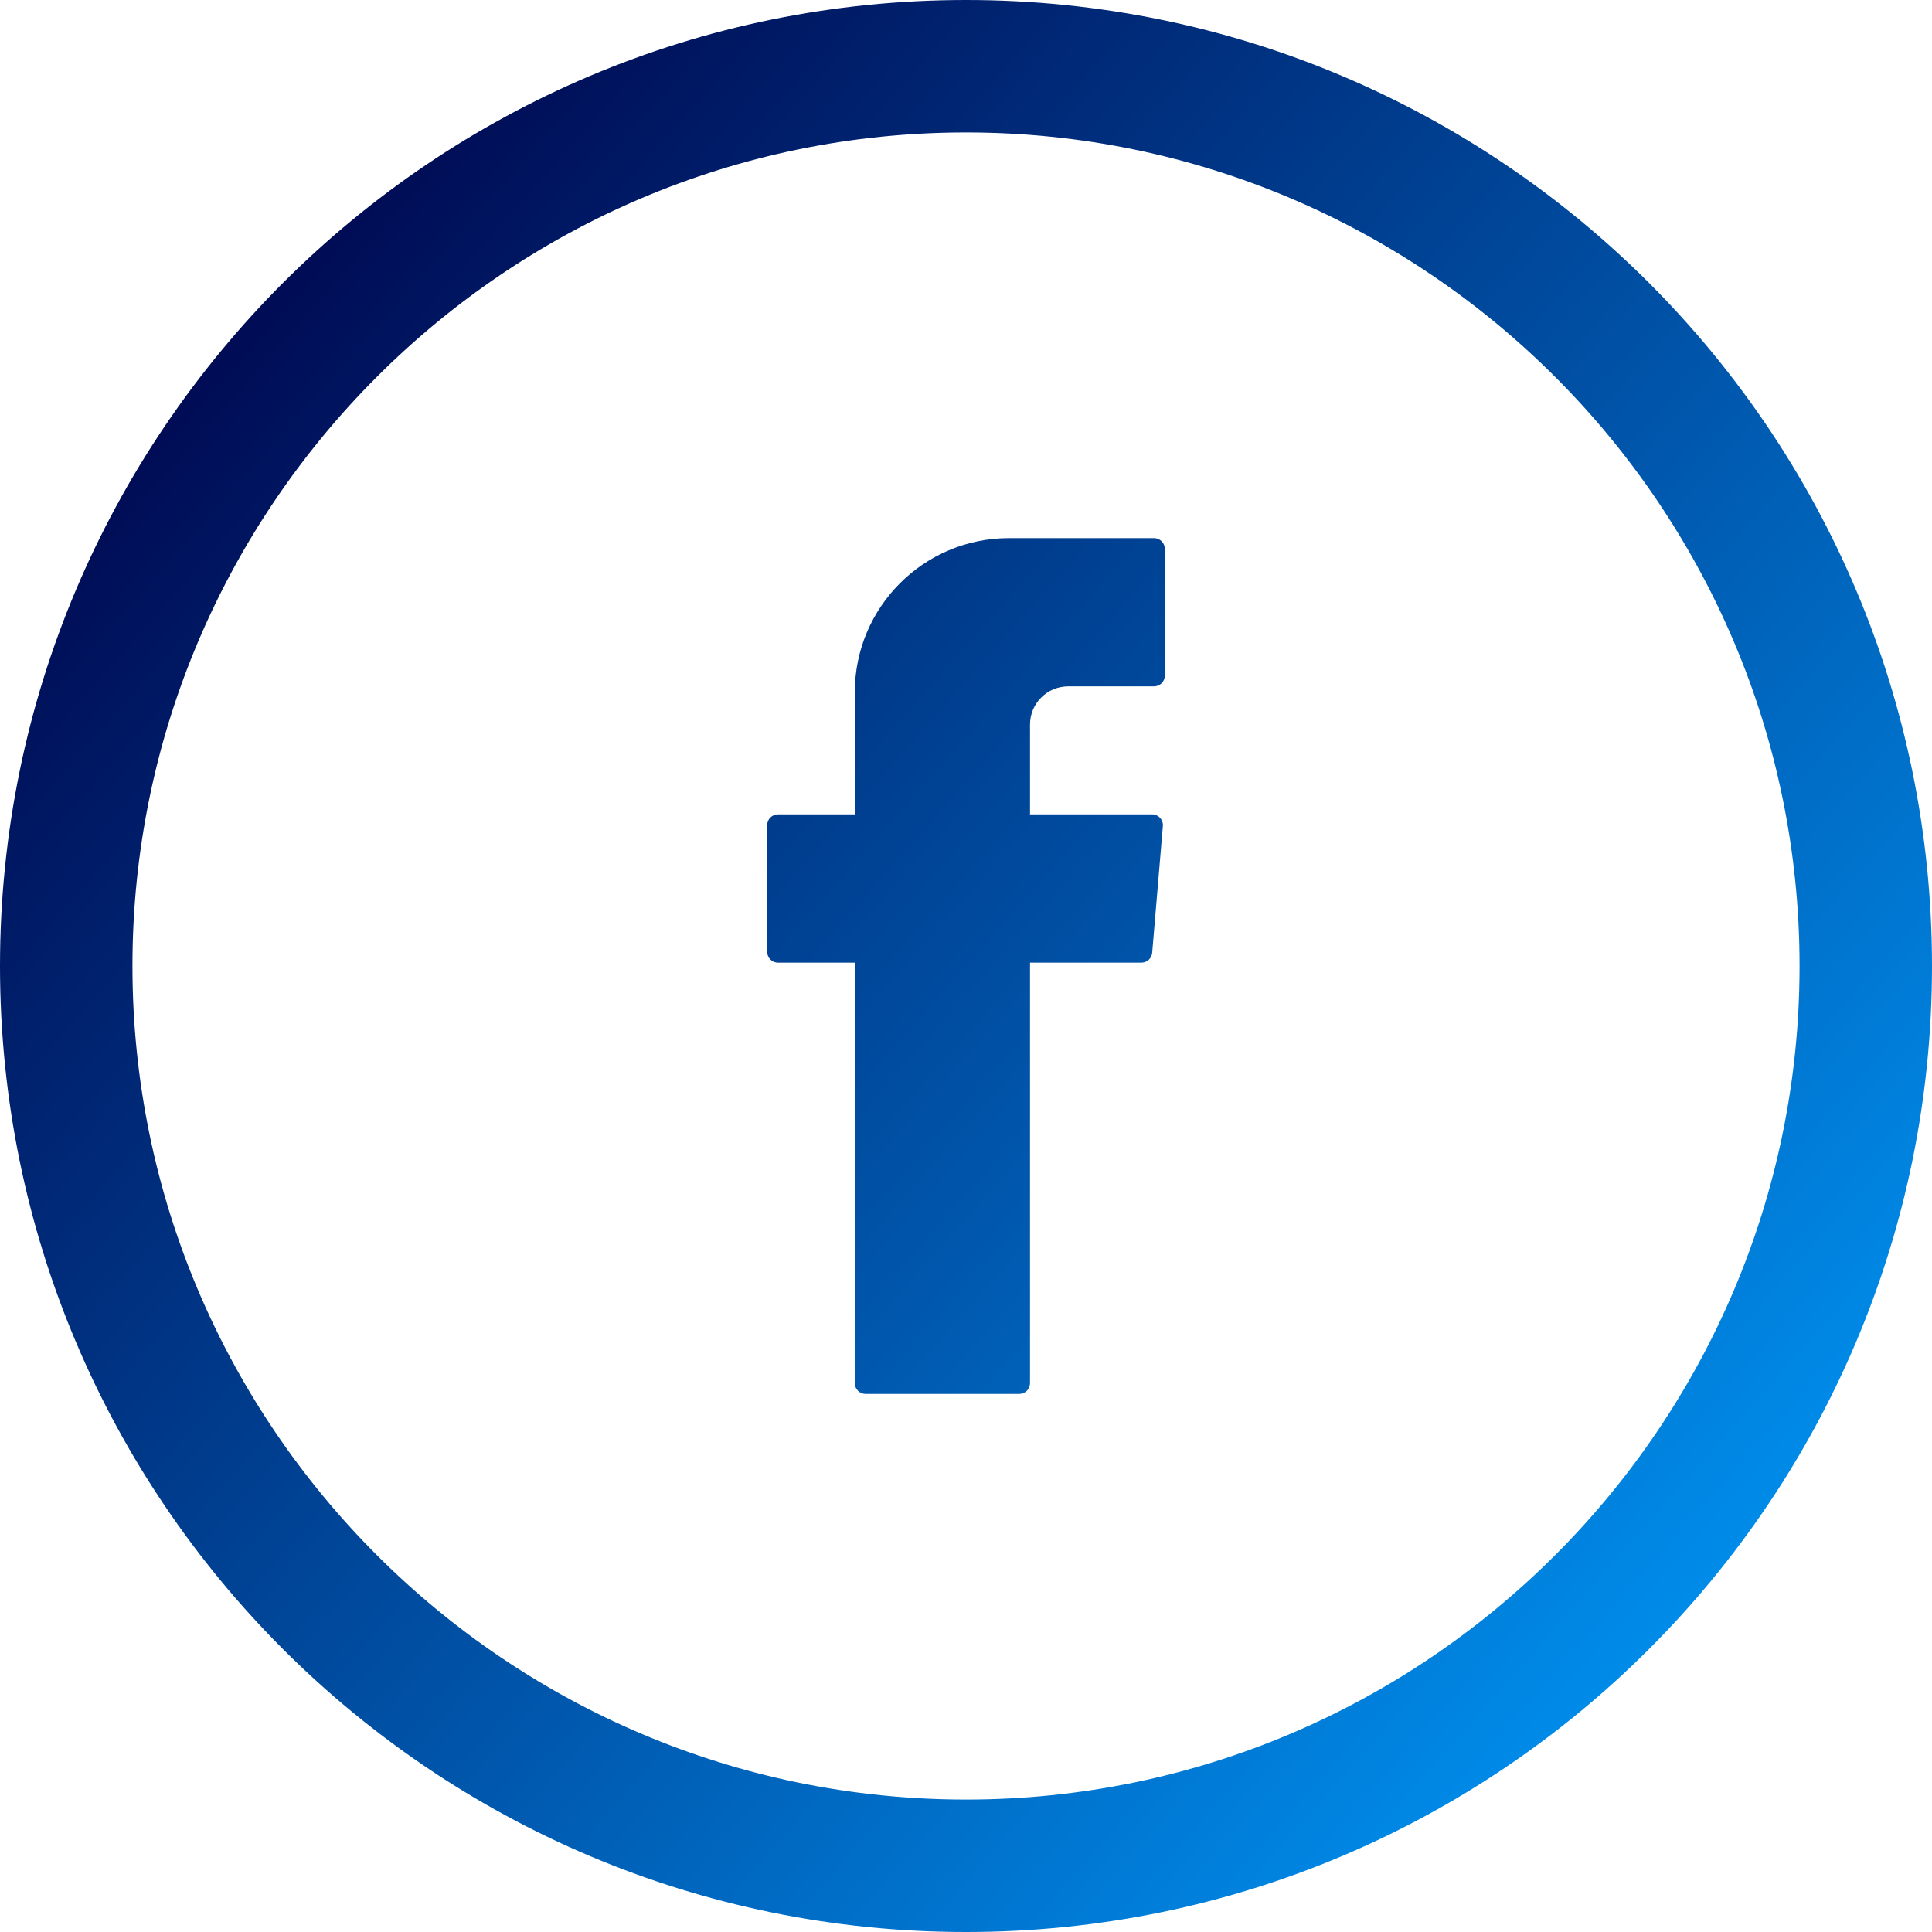 <svg width="38" height="38" viewBox="0 0 38 38" fill="none" xmlns="http://www.w3.org/2000/svg">
<path d="M22.698 10.584H19.845C18.171 10.584 16.813 11.941 16.813 13.615V16.018H15.302C15.185 16.018 15.09 16.113 15.09 16.23V18.722C15.09 18.839 15.185 18.934 15.302 18.934H16.813V19.067V27.205C16.813 27.322 16.908 27.417 17.025 27.417H20.047C20.165 27.417 20.259 27.322 20.259 27.205V18.934H22.45C22.561 18.934 22.652 18.85 22.662 18.74L22.872 16.248C22.883 16.124 22.785 16.018 22.661 16.018H20.259V14.25C20.259 13.836 20.595 13.5 21.01 13.5H22.698C22.816 13.5 22.91 13.405 22.91 13.288V10.796C22.91 10.678 22.815 10.584 22.698 10.584Z" fill="url(#paint0_linear_9_2735)"/>
<path d="M19 0C8.506 0 0 8.507 0 19C0 29.494 8.507 38 19 38C29.493 38 38 29.493 38 19C38 8.507 29.493 0 19 0ZM19 35.395C9.959 35.395 2.605 28.04 2.605 19C2.605 9.959 9.96 2.605 19 2.605C28.04 2.605 35.395 9.96 35.395 19C35.395 28.041 28.04 35.395 19 35.395Z" fill="url(#paint1_linear_9_2735)"/>
<defs>
<linearGradient id="paint0_linear_9_2735" x1="5.196" y1="6.017" x2="33.562" y2="31.128" gradientUnits="userSpaceOnUse">
<stop stop-color="#000C55"/>
<stop offset="1" stop-color="#008BE9"/>
</linearGradient>
<linearGradient id="paint1_linear_9_2735" x1="4.817" y1="6.445" x2="33.184" y2="31.556" gradientUnits="userSpaceOnUse">
<stop stop-color="#000C55"/>
<stop offset="1" stop-color="#008BE9"/>
</linearGradient>
</defs>
</svg>

